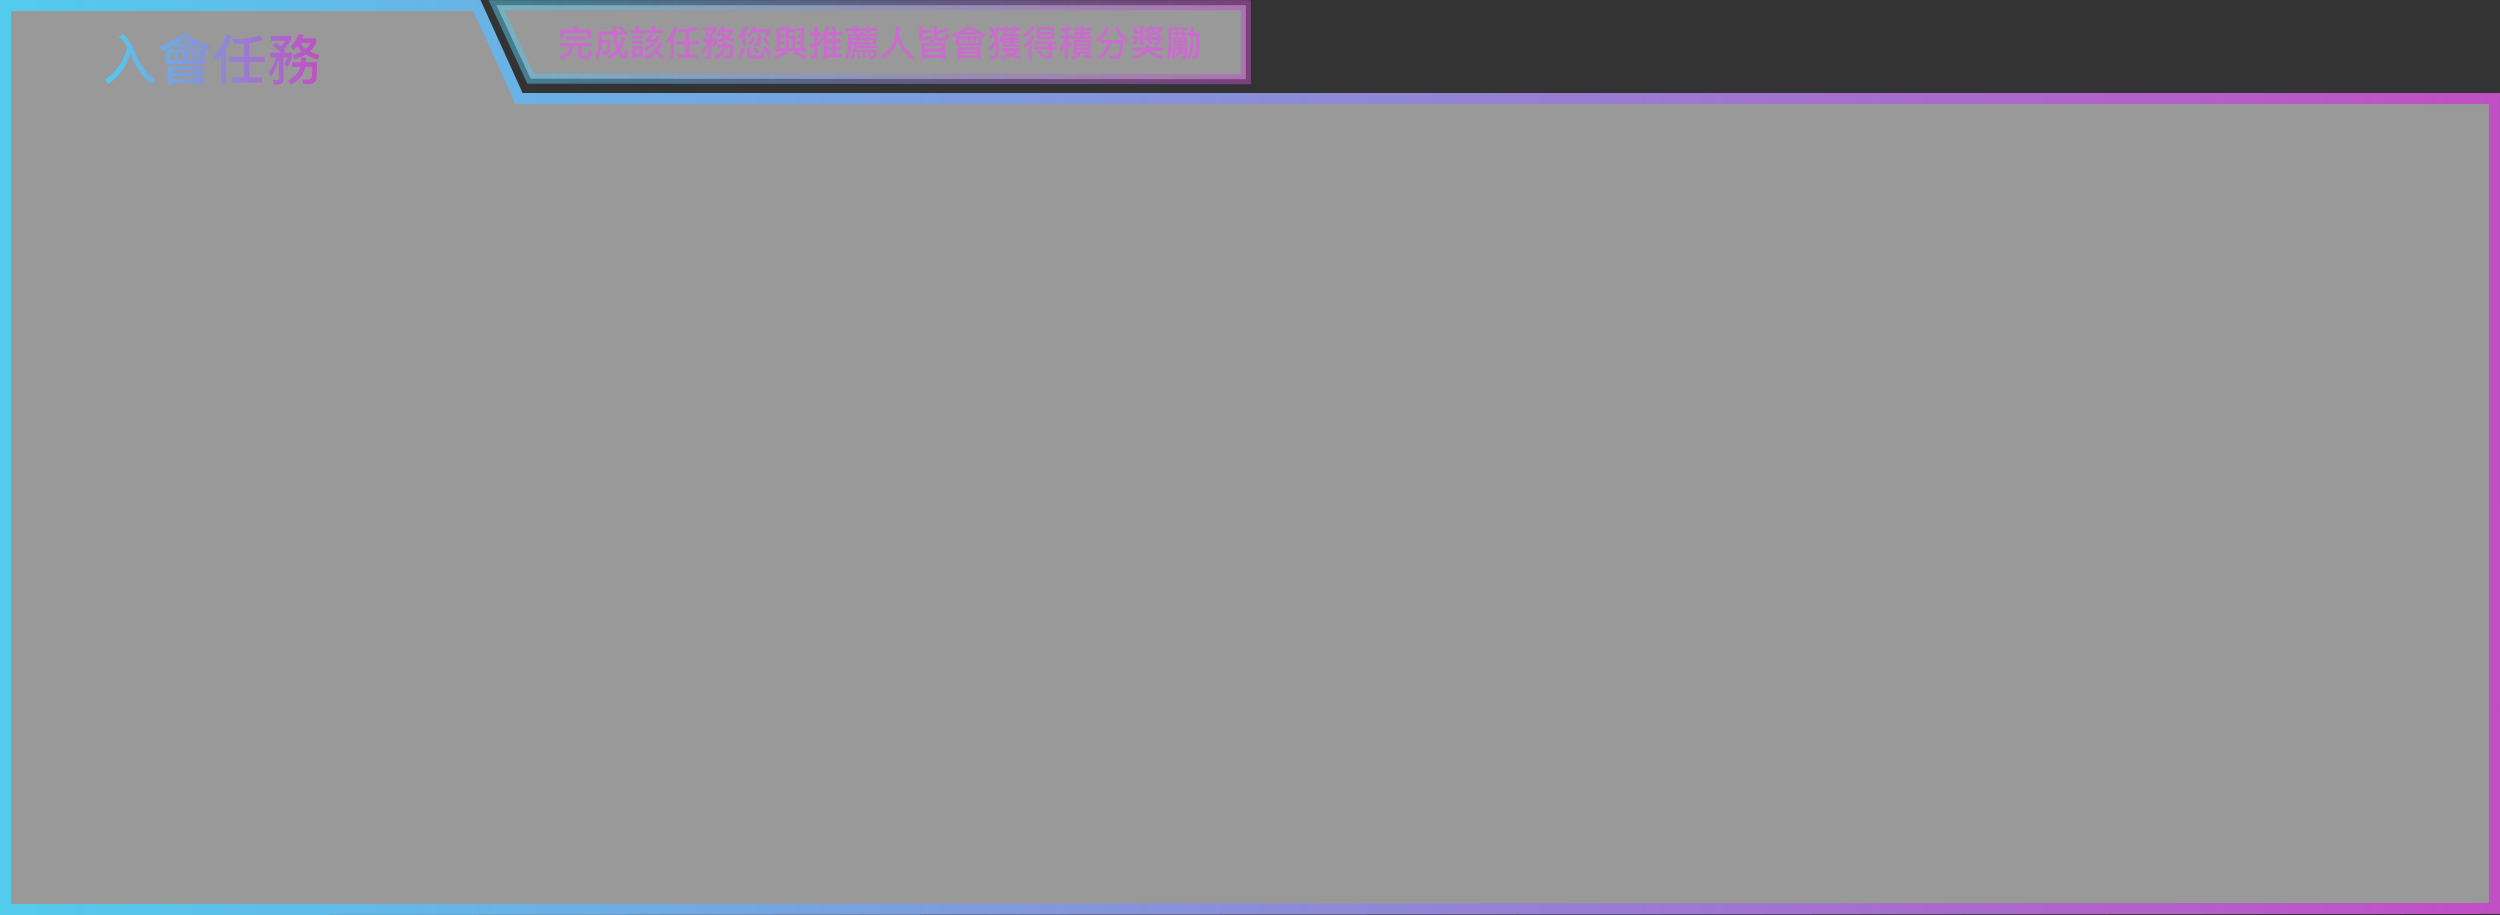 <svg id="组_41" data-name="组 41" xmlns="http://www.w3.org/2000/svg" xmlns:xlink="http://www.w3.org/1999/xlink" width="1747.969" height="639.81" viewBox="0 0 1747.969 639.81">
  <rect x="0" y="0" width="1747.969" height="639.81" fill="#333333" stroke="none"/>
  <defs>
    <style>
      .cls-1, .cls-3 {
        fill: #fff;
        opacity: 0.5;
      }

      .cls-1, .cls-2, .cls-3, .cls-4, .cls-5, .cls-6 {
        fill-rule: evenodd;
      }

      .cls-2 {
        fill: url(#linear-gradient);
      }

      .cls-3, .cls-5 {
        stroke-width: 7px;
        stroke: url(#linear-gradient-2);
      }

      .cls-4 {
        fill: #c96ccd;
      }

      .cls-5, .cls-6 {
        fill: none;
      }

      .cls-6 {
        stroke-width: 7.742px;
        stroke: url(#linear-gradient-4);
      }
    </style>
    <linearGradient id="linear-gradient" x1="159.469" y1="732.563" x2="309.438" y2="732.563" gradientUnits="userSpaceOnUse">
      <stop offset="0" stop-color="#53cbed"/>
      <stop offset="1" stop-color="#c14fc4"/>
    </linearGradient>
    <linearGradient id="linear-gradient-2" x1="433.125" y1="720.5" x2="957.125" y2="720.5" xlink:href="#linear-gradient"/>
    <linearGradient id="linear-gradient-4" x1="89.875" y1="1010.908" x2="1830.12" y2="1010.908" xlink:href="#linear-gradient"/>
  </defs>
  <path id="矩形_24_拷贝_7" data-name="矩形 24 拷贝 7" class="cls-1" d="M89.894,694.86H419.48l29.45,65.046H1830.11l0.01,565.254-1740.231.78,0.005-347.874V694.86Z" transform="translate(-86.031 -691)"/>
  <path id="入會任務" class="cls-2" d="M175.159,724q-3.781,14.71-15.7,22.543l2.178,3.094a36.473,36.473,0,0,0,15.473-21.434l0.267,0.726q6.075,15.284,15.053,20.67l2.255-2.865q-8.712-5.617-14.137-18.99-3.7-9.513-8.519-12.876l-3.019,1.911A21.089,21.089,0,0,1,175.159,724h0Zm45.962,4.432a15.159,15.159,0,0,1-1.758,3.477l2.369,0.879a14.988,14.988,0,0,0,1.8-3.745Zm-13.792.726a21.205,21.205,0,0,1,1.834,3.63l2.406-.612a20.893,20.893,0,0,0-1.833-3.782Zm-5.578,6.572h27.431V725.57l2.1,0.993,1.91-3.057a98.812,98.812,0,0,1-16.62-8.6h-2.215a100.671,100.671,0,0,1-16.62,8.635l1.91,3.018q0.382-.19,2.1-0.955v10.125Zm0.229-10.24q4.011-1.949,5.807-2.9v1.338h15.321v-1.414q2.6,1.452,5.921,2.98H201.98Zm15.129,7.565v-4.852h8.749v4.852h-8.749Zm-12.034,0v-4.852h8.749v4.852h-8.749ZM203.2,737.3v12.953h3.477v-1.261h17.613v1.223h3.477V737.3H203.2Zm3.477,6.954h17.613v1.872H206.679v-1.872Zm0-4.279h17.613v1.8H206.679v-1.8Zm3.515-18.722q2.482-1.489,5.272-3.286,2.216,1.491,5.349,3.286H210.194Zm57.614-5.273a71.613,71.613,0,0,1-19.6,2.331l1.184,3.362q3.324,0,7.336-.267v9.361H245.993v3.553h10.736V745.17h-8.864v3.553h21.357V745.17h-8.9V734.319h10.812v-3.553H260.32v-9.7a49.432,49.432,0,0,0,9.284-2.025Zm-23.343-1.108a40.437,40.437,0,0,1-8.75,15.092l1.185,3.859q1.986-2.062,3.553-3.935v20.327h3.591V724.767a44.284,44.284,0,0,0,3.821-8.329Zm49.514,8.368a14.62,14.62,0,0,0,2.98,3.744,29.739,29.739,0,0,1-6.266,2.369l1.338,3.171a31.264,31.264,0,0,0,7.87-3.362,31.02,31.02,0,0,0,8.214,3.439l1.337-3.171a33,33,0,0,1-6.686-2.408,16.517,16.517,0,0,0,4.241-6.075v-3.094h-9.742a15.828,15.828,0,0,0,.879-2.522l-3.477-.42a17.145,17.145,0,0,1-5.54,8.444l2.025,2.674a22.621,22.621,0,0,0,2.827-2.789h0Zm9.361-2.1a15.234,15.234,0,0,1-3.592,4.012,12.344,12.344,0,0,1-3.591-4.012h7.183Zm-26.744,1.72a42.834,42.834,0,0,1,5.96,5H274.8v3.4h4.47a35.607,35.607,0,0,1-5.311,10.163l1.338,3.4a45.044,45.044,0,0,0,5.692-12v12.8A1.125,1.125,0,0,1,279.843,747a23.247,23.247,0,0,1-3.133-.229l0.726,3.171h3.553q3.287,0,3.286-3.515V731.263h2.789a48.539,48.539,0,0,1-2.254,4.7l2.178,1.949a38.021,38.021,0,0,0,3.247-6.992v-3.057h-5.349l1.032-.993a20.531,20.531,0,0,0-1.49-1.49,32.259,32.259,0,0,0,5.2-6.381V716.17H275.411v3.363h10.048a29.716,29.716,0,0,1-3.324,3.782q-1.49-1.26-3.323-2.636Zm23.267,11.577,0.229-3.095h-3.4q-0.153,2.025-.268,3.095h-6.189v3.324h5.616a13.367,13.367,0,0,1-1.49,3.9,17.054,17.054,0,0,1-7.068,5.617l2.216,2.827a19.4,19.4,0,0,0,7.985-6.916,17.869,17.869,0,0,0,1.872-5.425h5a46.565,46.565,0,0,1-.382,6.724,2.649,2.649,0,0,1-2.942,2.255q-0.879,0-3.706-.153l0.726,3.018,3.477,0.153q5.043,0,5.616-3.821,0.535-2.253.535-11.5h-7.832Z" transform="translate(-86.031 -691)"/>
  <path id="矩形_31" data-name="矩形 31" class="cls-3" d="M433.125,694.643h524v51.714L457,746Z" transform="translate(-86.031 -691)"/>
  <path id="完成該任務您與推薦人皆會獲得積分獎勵" class="cls-4" d="M489.774,711.767q-0.45-1.5-.85-2.475l-2.675.45a15.568,15.568,0,0,1,.85,2.025h-9.35v5.9h2.425v-3.6h16.7v3.6H499.3v-5.9h-9.525Zm-8.35,6.975h14.15v-2.275h-14.15v2.275Zm-3.825,4.65h6.625v0.075a7.3,7.3,0,0,1-1.55,4.35q-1.525,1.6-5.5,2.6l1.35,2.125a12.4,12.4,0,0,0,6-3.175,9.471,9.471,0,0,0,2.05-5.9v-0.075h3.75v5.725q0,2.9,2.575,2.9h4.325a2.388,2.388,0,0,0,1.875-.7q0.624-.7.925-4.5l-2.25-.7a15.175,15.175,0,0,1-.325,3.15,0.71,0.71,0,0,1-.65.5h-3.15a0.938,0.938,0,0,1-.95-1.15v-5.225h6.825v-2.275H477.6v2.275Zm40.825-12.825a18.663,18.663,0,0,1,2.575,2.35h-3.85q-0.1-2.3-.1-3.675h-2.4q0,2.5.05,3.675H504.4v8.325q-0.1,6.1-2.45,9.525l1.8,1.6q2.874-4.249,3.025-11.125v-0.15h3.775a35.532,35.532,0,0,1-.275,4.9,0.958,0.958,0,0,1-.875.85q-0.525,0-2.525-.1l0.725,2.15q1.3,0.124,2.075.125a2.522,2.522,0,0,0,2.55-1.6q0.6-1.8.675-8.575h-6.125v-3.65h8.05a38.844,38.844,0,0,0,1.075,7.6q0.45,1.675.925,2.925a16.157,16.157,0,0,1-6.075,4.675l1.35,2a16.992,16.992,0,0,0,5.825-4.275,12.318,12.318,0,0,0,1.075,1.65q1.8,2.224,3.45,2.225,1.8,0,2.75-5.2l-2.15-1.15q-0.476,3.675-.975,3.675-0.6,0-1.75-1.675a14,14,0,0,1-.825-1.525,30.256,30.256,0,0,0,3.8-8.2l-2.175-.925a30.807,30.807,0,0,1-2.625,6.325q-0.225-.725-0.35-1.25a38.641,38.641,0,0,1-.9-6.875h7.45v-2.275h-3l1.15-1.15a22.349,22.349,0,0,0-2.925-2.65Zm9.6,12.675v8.75h2.25v-1.125H535.4v-7.625h-7.375Zm2.25,2.1h2.875v3.425h-2.875v-3.425ZM527.2,714.467h8.95v-2.15h-3.075a21.067,21.067,0,0,0-1.15-3.075l-2.275.6q0.575,1.1,1.15,2.475h-3.6v2.15Zm1.05,3.625h6.9v-2.05h-6.9v2.05Zm0,3.475h6.9v-2.075h-6.9v2.075Zm16.2,6.55a28.692,28.692,0,0,1,3.65,4.175l1.65-1.65a34.2,34.2,0,0,0-3.85-4.025,26.1,26.1,0,0,0,3.675-5.55l-1.975-1.025a19.936,19.936,0,0,1-11.45,10.325l1.325,2.05a21.1,21.1,0,0,0,6.975-4.3h0Zm1.1-12.65a26.343,26.343,0,0,1-1.65,2.975q-2.25.2-3.55,0.25a24.768,24.768,0,0,0,3.075-4.675h6.1v-2.175h-4.975q-0.476-1.525-.9-2.6l-2.425.4a18.777,18.777,0,0,1,1,2.2h-5.475v2.175h4.225q-2.025,3.675-3.275,4.525-0.25.125-.45,0.2l0.475,1.925,4.625-.225a15.831,15.831,0,0,1-6.075,4.125l1.275,1.925q6.575-2.675,9.95-10Zm27.25-5.45a46.862,46.862,0,0,1-12.825,1.525l0.775,2.2q2.175,0,4.8-.175v6.125h-7.025v2.325h7.025v7.1h-5.8v2.325h13.975v-2.325H567.9v-7.1h7.075v-2.325H567.9v-6.35a32.353,32.353,0,0,0,6.075-1.325Zm-15.275-.725a26.47,26.47,0,0,1-5.725,9.875l0.775,2.525q1.3-1.35,2.325-2.575v13.3h2.35v-16.65a29.02,29.02,0,0,0,2.5-5.45Zm32.4,5.475a9.555,9.555,0,0,0,1.95,2.45,19.524,19.524,0,0,1-4.1,1.55l0.875,2.075a20.478,20.478,0,0,0,5.15-2.2,20.26,20.26,0,0,0,5.375,2.25l0.875-2.075a21.639,21.639,0,0,1-4.375-1.575,10.818,10.818,0,0,0,2.775-3.975v-2.025h-6.375a10.357,10.357,0,0,0,.575-1.65l-2.275-.275a11.222,11.222,0,0,1-3.625,5.525l1.325,1.75a14.845,14.845,0,0,0,1.85-1.825h0Zm6.125-1.375a10,10,0,0,1-2.35,2.625,8.084,8.084,0,0,1-2.35-2.625h4.7Zm-17.5,1.125a27.986,27.986,0,0,1,3.9,3.275h-5.075v2.225H580.3a23.3,23.3,0,0,1-3.475,6.65l0.875,2.225a29.483,29.483,0,0,0,3.725-7.85v8.375a0.737,0.737,0,0,1-.75.9,15.218,15.218,0,0,1-2.05-.15l0.475,2.075h2.325q2.149,0,2.15-2.3v-9.925H585.4a31.843,31.843,0,0,1-1.475,3.075l1.425,1.275a24.873,24.873,0,0,0,2.125-4.575v-2h-3.5l0.675-.65a13.586,13.586,0,0,0-.975-0.975,21.1,21.1,0,0,0,3.4-4.175v-1.85h-9.3v2.2h6.575a19.473,19.473,0,0,1-2.175,2.475q-0.975-.825-2.175-1.725Zm15.225,7.575,0.15-2.025H591.7q-0.1,1.325-.175,2.025h-4.05v2.175h3.675a8.766,8.766,0,0,1-.975,2.55,11.165,11.165,0,0,1-4.625,3.675l1.45,1.85a12.7,12.7,0,0,0,5.225-4.525,11.716,11.716,0,0,0,1.225-3.55h3.275a30.6,30.6,0,0,1-.25,4.4,1.734,1.734,0,0,1-1.925,1.475q-0.576,0-2.425-.1l0.475,1.975,2.275,0.1q3.3,0,3.675-2.5a45.985,45.985,0,0,0,.35-7.525h-5.125Zm21.8,1.25q2.2,0,2.2-2.45v-6.3h-2.35v5.75q0,0.95-.65.95a10.225,10.225,0,0,1-1.675-.15l0.525,2.2h1.95Zm-10.5-.075h2.3v-9.525a34.7,34.7,0,0,0,2.175-3.95l-2.3-.525a21.355,21.355,0,0,1-5.425,7.4l1.5,1.8q0.8-.724,1.75-1.725v6.525Zm7.8-14.025a18.068,18.068,0,0,1-4.35,6.075l1.45,1.775a20.334,20.334,0,0,0,3.05-3.525h8.75a13.167,13.167,0,0,1-1,2.425l2.125,0.575a29.319,29.319,0,0,0,1.225-3.7v-1.45h-9.8l0.8-1.65Zm-8.25,15.125a18.456,18.456,0,0,1-2.35,5.65l2,1.275a23.324,23.324,0,0,0,2.65-6.45Zm12.55,7.625a3.384,3.384,0,0,0,2.225-.6q0.8-.651,1.1-4.075l-2.25-.725a5.339,5.339,0,0,1-.525,2.725,1.224,1.224,0,0,1-1,.425h-5.15a0.82,0.82,0,0,1-.875-0.975v-4.625h-2.4v5.125q0,2.724,2.55,2.725h6.325Zm2.5-7.3a49.01,49.01,0,0,1,3.625,5.95l1.975-1.4a44.331,44.331,0,0,0-3.675-5.75Zm-7.45-7.95a18.361,18.361,0,0,1-3.175,4.55l1.8,1.275a19.391,19.391,0,0,0,3.275-4.925Zm6.8,0.825a28.959,28.959,0,0,1,3.15,5.05l2.025-1.025a29.421,29.421,0,0,0-3.2-4.875Zm-6.675,7.15a27.2,27.2,0,0,1,2.65,3.75l1.85-1.3a29.1,29.1,0,0,0-2.7-3.575Zm29.8-11.15v-2.15h-4.525v-1.85h-2.2v8.5h4.7v6.575h-2.35v-5.375H635.6v5.375h-4.05l-0.125-2.625h2.95v-2.2h-3.05l-0.125-2.475h3.35v-2.175H631.1l-0.125-2.275a28.453,28.453,0,0,0,4.075-1.175l-0.875-2.15a20.771,20.771,0,0,1-5.475,1.475l0.55,13.6h-1.875v2.25h7.15a33.051,33.051,0,0,1-7.05,3.525l1.5,1.925a31.276,31.276,0,0,0,7.3-3.975l-1.675-1.475h7.45L641,728.467a33.965,33.965,0,0,1,7.5,3.975l1.325-2.075a39.611,39.611,0,0,0-7.15-3.475H649.7v-2.25h-1.8l0.55-14.2h-5.3v2.25h3.025l-0.125,2.5h-2.625v2.175h2.525l-0.1,2.5h-2.6v2.2h2.5l-0.125,2.575H642.3v-8.7h-4.675v-2.375h4.525Zm25.925,7.2v2.775H664.2v-2.775h3.875Zm0,4.975v3.1H664.2v-3.1h3.875Zm6.7,5.375v-2.275h-4.35v-3.1H674v-2.2h-3.575v-2.775H674v-2.225h-3.575v-2.875H674.5v-2.275h-3.825q-0.4-1.625-1.3-4.15l-2.275.6q0.724,1.65,1.35,3.55h-3.825a27.848,27.848,0,0,0,1.275-3.6l-2.3-.45a24.438,24.438,0,0,1-4.175,8.675l0.8,2.5q1-1.2,1.625-2.125v13.85h2.35v-1.125h10.575Zm-6.7-12.575H664.2v-2.875h3.875v2.875Zm-8.225.85q-1.1.55-2.125,0.975v-4.375h2.325v-2.3h-2.325v-4.4h-2.375v4.4h-3v2.3h3v5.25q-1.75.525-3.475,0.9l0.6,2.4q1.6-.45,2.875-0.9v5.325a0.821,0.821,0,0,1-.975.875,13.479,13.479,0,0,1-1.95-.15l0.525,2.3h2.25q2.524,0,2.525-2.425v-6.825l2.125-.925v-2.425Zm39.725,5.225v-1.55h-14.25l0.225-.975h12.925v-4.425h-5.4v-1.225h6.35v-1.85h-9.35q-0.375-1.125-.575-1.575l-2.3.35a8.724,8.724,0,0,1,.575,1.225h-8.9v7.375q-0.075,5.674-1.875,8.825l1.8,1.575q2.149-3.825,2.3-10.275h2.275l-1.3,5.35h14.575a7.01,7.01,0,0,1-.45,2.675,1.45,1.45,0,0,1-1.175.4,10.72,10.72,0,0,1-1.15-.1l1.125-.45a17.007,17.007,0,0,0-1.325-2.15l-1.6.45a13.3,13.3,0,0,1,1.325,2.325l0.1-.025,0.475,1.65,1.05,0.1q2.25,0,3-.975,0.7-.975,1-5.675H684.7l0.25-1.05h14.625Zm-8.6-6.95h-3.75v-1.225h3.75v1.225Zm-5.85,0H681.1v-1.225h4.025v1.225Zm0,1.525v1.3H681.1v-1.3h4.025Zm5.85,0v1.3h-3.75v-1.3h3.75Zm5.425,0v1.3h-3.325v-1.3H696.4Zm-13.85,8.775a12.445,12.445,0,0,1-2.025,3.25l1.675,1.225a16.517,16.517,0,0,0,2.075-3.625Zm2.575,0.775a26.966,26.966,0,0,1,1.1,3.625l1.825-.675a23.431,23.431,0,0,0-1.2-3.4Zm3.425-.25a27.807,27.807,0,0,1,1.425,3.275l1.8-.675a23.108,23.108,0,0,0-1.55-3.075Zm-11.05-15.85h5.425v1.35H685.2v-1.35h6.725v1.35H694.2v-1.35h5.425v-1.95H694.2v-1.425h-2.275v1.425H685.2v-1.425h-2.275v1.425H677.5v1.95Zm34.775-3.3-0.025,3.925q-0.3,10.75-10.425,16.9l1.45,2.125q7.875-5.1,10.35-12.9a25.188,25.188,0,0,0,10.05,12.85l1.575-2.075a22.908,22.908,0,0,1-10.75-15.225q0.174-2.726.175-5.6h-2.4Zm25.225,4.8v-2.15h-6.325v-2.575h-2.325v7.45a1.154,1.154,0,0,1-.75,1.05l0.75,2.15q5.049-1,9.125-2.225l-0.575-2.05q-3.225.949-6.225,1.55v-3.2H737.5Zm8.8,5.325a3.919,3.919,0,0,0,2.175-.575q0.7-.551,1.125-3.65l-2.2-.7q-0.175,2.175-.7,2.5a2.265,2.265,0,0,1-1.025.25h-3.65a0.642,0.642,0,0,1-.75-0.7v-1.6a52,52,0,0,0,7.725-2.6l-1.35-1.825a35.383,35.383,0,0,1-6.375,2.325v-3.5h-2.3v7.625a2.144,2.144,0,0,0,2.4,2.45H746.3Zm-7.85,1.375a7.8,7.8,0,0,0,.825-1.725l-2.5-.325a11.281,11.281,0,0,1-.875,2.05h-5.575v11.575H732.6v-1.05h12.1v1.025h2.275v-11.55h-8.525Zm-5.85,6.35h12.1v2.025H732.6v-2.025Zm0-4.2h12.1v2.1H732.6v-2.1Zm34.65-4.825a9.963,9.963,0,0,1-1.15,2.275l1.55,0.575a9.825,9.825,0,0,0,1.175-2.45Zm-9.025.475a13.866,13.866,0,0,1,1.2,2.375l1.575-.4a13.7,13.7,0,0,0-1.2-2.475Zm-3.65,4.3h17.95v-6.65l1.375,0.65,1.25-2a64.618,64.618,0,0,1-10.875-5.625h-1.45a65.909,65.909,0,0,1-10.875,5.65l1.25,1.975q0.249-.124,1.375-0.625v6.625Zm0.15-6.7q2.625-1.275,3.8-1.9v0.875h10.025v-0.925q1.7,0.949,3.875,1.95h-17.7Zm9.9,4.95v-3.175h5.725v3.175h-5.725Zm-7.875,0v-3.175h5.725v3.175h-5.725Zm-1.225,2.775v8.475H757.8v-0.825h11.525v0.8H771.6v-8.45H755.524Zm2.275,4.55h11.525v1.225H757.8v-1.225Zm0-2.8h11.525v1.175H757.8v-1.175Zm2.3-12.25q1.625-.975,3.45-2.15,1.449,0.975,3.5,2.15H760.1Zm23.1-3.675a25.45,25.45,0,0,1-1.625,2.625,20.074,20.074,0,0,0-2.275-2.9l-1.875,1.425a14.55,14.55,0,0,1,2.625,3.325,12.235,12.235,0,0,1-2.9,2.275l1.225,2q1.725-1.3,2.65-2.125a16.924,16.924,0,0,1,.65,2.725,16.132,16.132,0,0,1-4.575,5.15l1.325,1.975a17.7,17.7,0,0,0,3.55-3.8q0.049,1,.05,1.675,0,4.7-.65,5.65a1.486,1.486,0,0,1-1.2.4,16.03,16.03,0,0,1-2.075-.175l0.675,2.25,1.925,0.025a3.524,3.524,0,0,0,2.2-.65q1.4-1.275,1.4-7.375a30.255,30.255,0,0,0-1.175-8.85,5.377,5.377,0,0,0-.35-0.8,24.071,24.071,0,0,0,2.375-3.625Zm5.375,0.65H785.2v1.95h3.375v1.2H790.7v-1.2h3.4v1.25h2.1v-1.25h3.3v-1.95h-3.3v-1.125h-2.1v1.125h-3.4v-1.125h-2.125v1.125Zm-1.7,13.375h12.5v-1.625h-4.925v-0.975h4v-1.525h-4v-0.9h3.95v-1.525h-3.95v-0.9h4.725v-1.65h-5.1q-0.4-.975-0.675-1.525l-2.1.35a7.206,7.206,0,0,1,.75,1.175h-2.775l0.3-.825-1.95-.35a11.581,11.581,0,0,1-2.8,4.425l0.7,2.225q0.649-.649,1.35-1.475v5.1Zm2.075-1.625v-0.975h3.475v0.975h-3.475Zm0-2.5v-0.9h3.475v0.9h-3.475Zm0-2.425v-0.9h3.475v0.9h-3.475Zm-1.35,9.2a13.192,13.192,0,0,0,3.1,2.725,45.481,45.481,0,0,1-5.55,1.2l0.825,2a38.423,38.423,0,0,0,7.1-1.9,29.259,29.259,0,0,0,5.9,1.9l1.25-1.825a33.575,33.575,0,0,1-4.8-1.225,9.564,9.564,0,0,0,3.3-2.95v-1.725H786v1.8h1.6Zm5.425,1.875a13.531,13.531,0,0,1-2.875-1.875h5.95a10.912,10.912,0,0,1-3.075,1.875h0Zm12.2,4.05h2.3V719.967a18.535,18.535,0,0,0,2.125-3.4l-2.05-.95a18.029,18.029,0,0,1-5.575,6.525l0.675,2.25q1.374-1,2.525-2v10Zm2.3-23.15a16.724,16.724,0,0,1-5.625,5.975l0.725,2.3a20.158,20.158,0,0,0,6.875-7.35Zm3.375,9.15h12.175v-8.325H810.9v8.325Zm2.275-1.875v-1.4H820.8v1.4h-7.625Zm0-4.55H820.8v1.375h-7.625v-1.375Zm-3.275,9.925h9.375v1.575H809v2.075h10.275v3.775a0.777,0.777,0,0,1-.925.825,21.945,21.945,0,0,1-2.4-.175l0.5,2.25h2.725q2.45,0,2.45-2.325v-4.35h3.425v-2.075h-3.425v-1.575h2.85v-2.075H809.9v2.075Zm1.275,5.275a26.751,26.751,0,0,1,3.05,3.65l1.8-1.25a26.85,26.85,0,0,0-3.15-3.625Zm16.4-9.475H830.3a19.743,19.743,0,0,1-3.45,6.925l1.075,2.725a25.865,25.865,0,0,0,2.475-5.1v10.025h2.275v-10.6q0.924,1.549,1.7,3.05l1.325-1.975q-1.476-1.925-3.025-3.625v-1.425h2.575v-2.2h-2.575v-3.175q1.224-.274,2.625-0.725l-0.8-2.1a28.724,28.724,0,0,1-7,1.525l0.425,2.1q1.624-.2,2.475-0.35v2.725h-2.825v2.2Zm9.3,11.1h3.175a23.164,23.164,0,0,1-5,1.725l0.9,1.925a24,24,0,0,0,5.725-2.4l-1.075-1.25h3.95l-0.8,1.6a27.571,27.571,0,0,1,5.625,1.975l0.8-1.925a28.161,28.161,0,0,0-5.025-1.65h3.25v-9.9H836.874v9.9Zm2.125-1.8v-1h7.275v1H839Zm0-3.675h7.275v1.05H839v-1.05Zm0-2.625h7.275v1H839v-1Zm2.55-10.175h-5.375v1.85h5.375v0.975h-4.575v1.85h4.575v1.025h-5.775v1.875h14.05v-1.875H843.8v-1.025h4.7v-1.85h-4.7v-0.975h5.5v-1.85h-5.5v-1.25h-2.25v1.25Zm18.2-.75a25.209,25.209,0,0,1-3.25,4.8,16.975,16.975,0,0,1-4.45,3.7l1.3,2.1a31.28,31.28,0,0,0,4.95-4.3,28.1,28.1,0,0,0,3.45-5.1Zm0.55,11.525a14.876,14.876,0,0,1-2.2,5.3,15.062,15.062,0,0,1-4.9,3.9l1.475,1.9a16.55,16.55,0,0,0,5.55-4.75,19.08,19.08,0,0,0,2.425-6.35h6.175q-0.225,5.475-.85,7.075a2.678,2.678,0,0,1-2.75,1.6q-1.95,0-4.125-.075l0.625,2.275H866.4a3.885,3.885,0,0,0,2.95-1.25,8.839,8.839,0,0,0,1.35-4.1,76.234,76.234,0,0,0,.5-7.8H855.674v2.275H860.3Zm5.275-10.7a19.783,19.783,0,0,0,7.85,9.6l1.6-1.875a16.716,16.716,0,0,1-7.4-8.875Zm22.95,16.25q3.474,4.076,10.125,5.6l1.25-2.025q-6.15-1.151-9.2-4.025h8.375v-2.15h-3A12.654,12.654,0,0,0,895,722.567l-1.95.65q0.2,0.25.725,1.025H889.6q0.225-.949.375-1.975l-2.3-.15a10.162,10.162,0,0,1-.525,2.125h-9.1v2.15h7.925a8.946,8.946,0,0,1-1.175,1.2,18.366,18.366,0,0,1-7.475,2.925l1.125,1.95a21.08,21.08,0,0,0,8.35-3.6,10.144,10.144,0,0,0,1.725-2.025h0Zm1.75-14.875q1.275,1.05,2.225,2l-1.275.425a23.822,23.822,0,0,0-1.9-1.775,8.075,8.075,0,0,0,.95-0.65h0Zm3.875,1.275q-0.75-.675-1.725-1.5H896.3a8.693,8.693,0,0,1-2.15,1.5h0Zm-2.025-3.125a6.04,6.04,0,0,0,.525-0.8l-2.2-.25a9.1,9.1,0,0,1-4.625,3.125l1.225,1.65,0.85-.4q0.875,0.8,1.475,1.425-1.3.3-2.95,0.525l0.875,1.575h-1.15v1.85h3.05l-1.25.775a18.242,18.242,0,0,1,2.475,2.55l1.625-1.125a20.476,20.476,0,0,0-2.25-2.2h5.375v1.25a0.542,0.542,0,0,1-.6.625,14.4,14.4,0,0,1-1.75-.125l0.425,1.9h2q2.149,0,2.15-1.925v-1.725h2.3v-1.85h-2.3v-1.85h-2.225v1.85h-7.125q8.475-1.625,10.65-5.325v-1.525h-6.575Zm-13.475,4.6h4.55v1.625h-5.45v1.85h1.675a4.124,4.124,0,0,1-1.725,3.25l1.675,1.3q1.774-1.249,2.075-4.55h1.75v4.275h2.225V709.342H883.2v3.575h-2.45v-2.85h-2.1v4.65Zm27.4,0.625h1.9v1h1.825v-1h2.55v1h1.8v-1h1.75v-1.65h-1.75v-0.95h-1.8v0.95h-2.55v-0.95h-1.825v0.95h-1.9v1.65Zm0.425,7.725h3.575v0.925h-4.325v8.175h1.85v-6.45h2.475v2.175l-2.05.225,0.25,1.675a23.3,23.3,0,0,0,4.875-1.075l0.25,0.95,0.9-.325v0.4a0.576,0.576,0,0,1-.625.675l-1.575-.075,0.475,1.7h1.65a1.714,1.714,0,0,0,1.975-1.9v-6.15h-4.2v-0.925H915.7v-6.2h-9.225v6.2Zm7.8,5.275a18.163,18.163,0,0,0-.85-2.15l-1,.275,0.275,0.85q-0.225.05-.725,0.2v-1.8h2.3v2.625Zm-2.3-6.7v-0.975H913.8v0.975h-1.825Zm-3.65,0v-0.975h1.725v0.975h-1.725Zm0-3.35h1.725v1.075h-1.725v-1.075Zm5.475,0v1.075h-1.825v-1.075H913.8Zm-10.75-8.15v9.35a46.28,46.28,0,0,1-1.225,11.5l1.7,1.55a46.676,46.676,0,0,0,1.625-13.05v-7.4h11.225v-1.95H903.049Zm15.5,3.675h-2v2.175h2q-0.075,10.325-2.2,14.975l1.75,1.525q2.5-5.275,2.6-16.5h1.725q-0.075,11.225-.25,13.025-0.15,1.125-.825,1.125-0.426,0-1.725-.1l0.525,1.975,1.525,0.1a2.307,2.307,0,0,0,2.6-2.15q0.324-3.326.325-16.15h-3.9v-4.45h-2.15v4.45Z" transform="translate(-86.031 -691)"/>
  <path id="矩形_31_拷贝" data-name="矩形 31 拷贝" class="cls-5" d="M433.125,694.643h524v51.714L457,746Z" transform="translate(-86.031 -691)"/>
  <path id="矩形_24_拷贝_8" data-name="矩形 24 拷贝 8" class="cls-6" d="M89.894,694.86H419.48l29.45,65.046H1830.11l0.01,566.254-1740.231.78,0.005-348.874V694.86Z" transform="translate(-86.031 -691)"/>
</svg>
